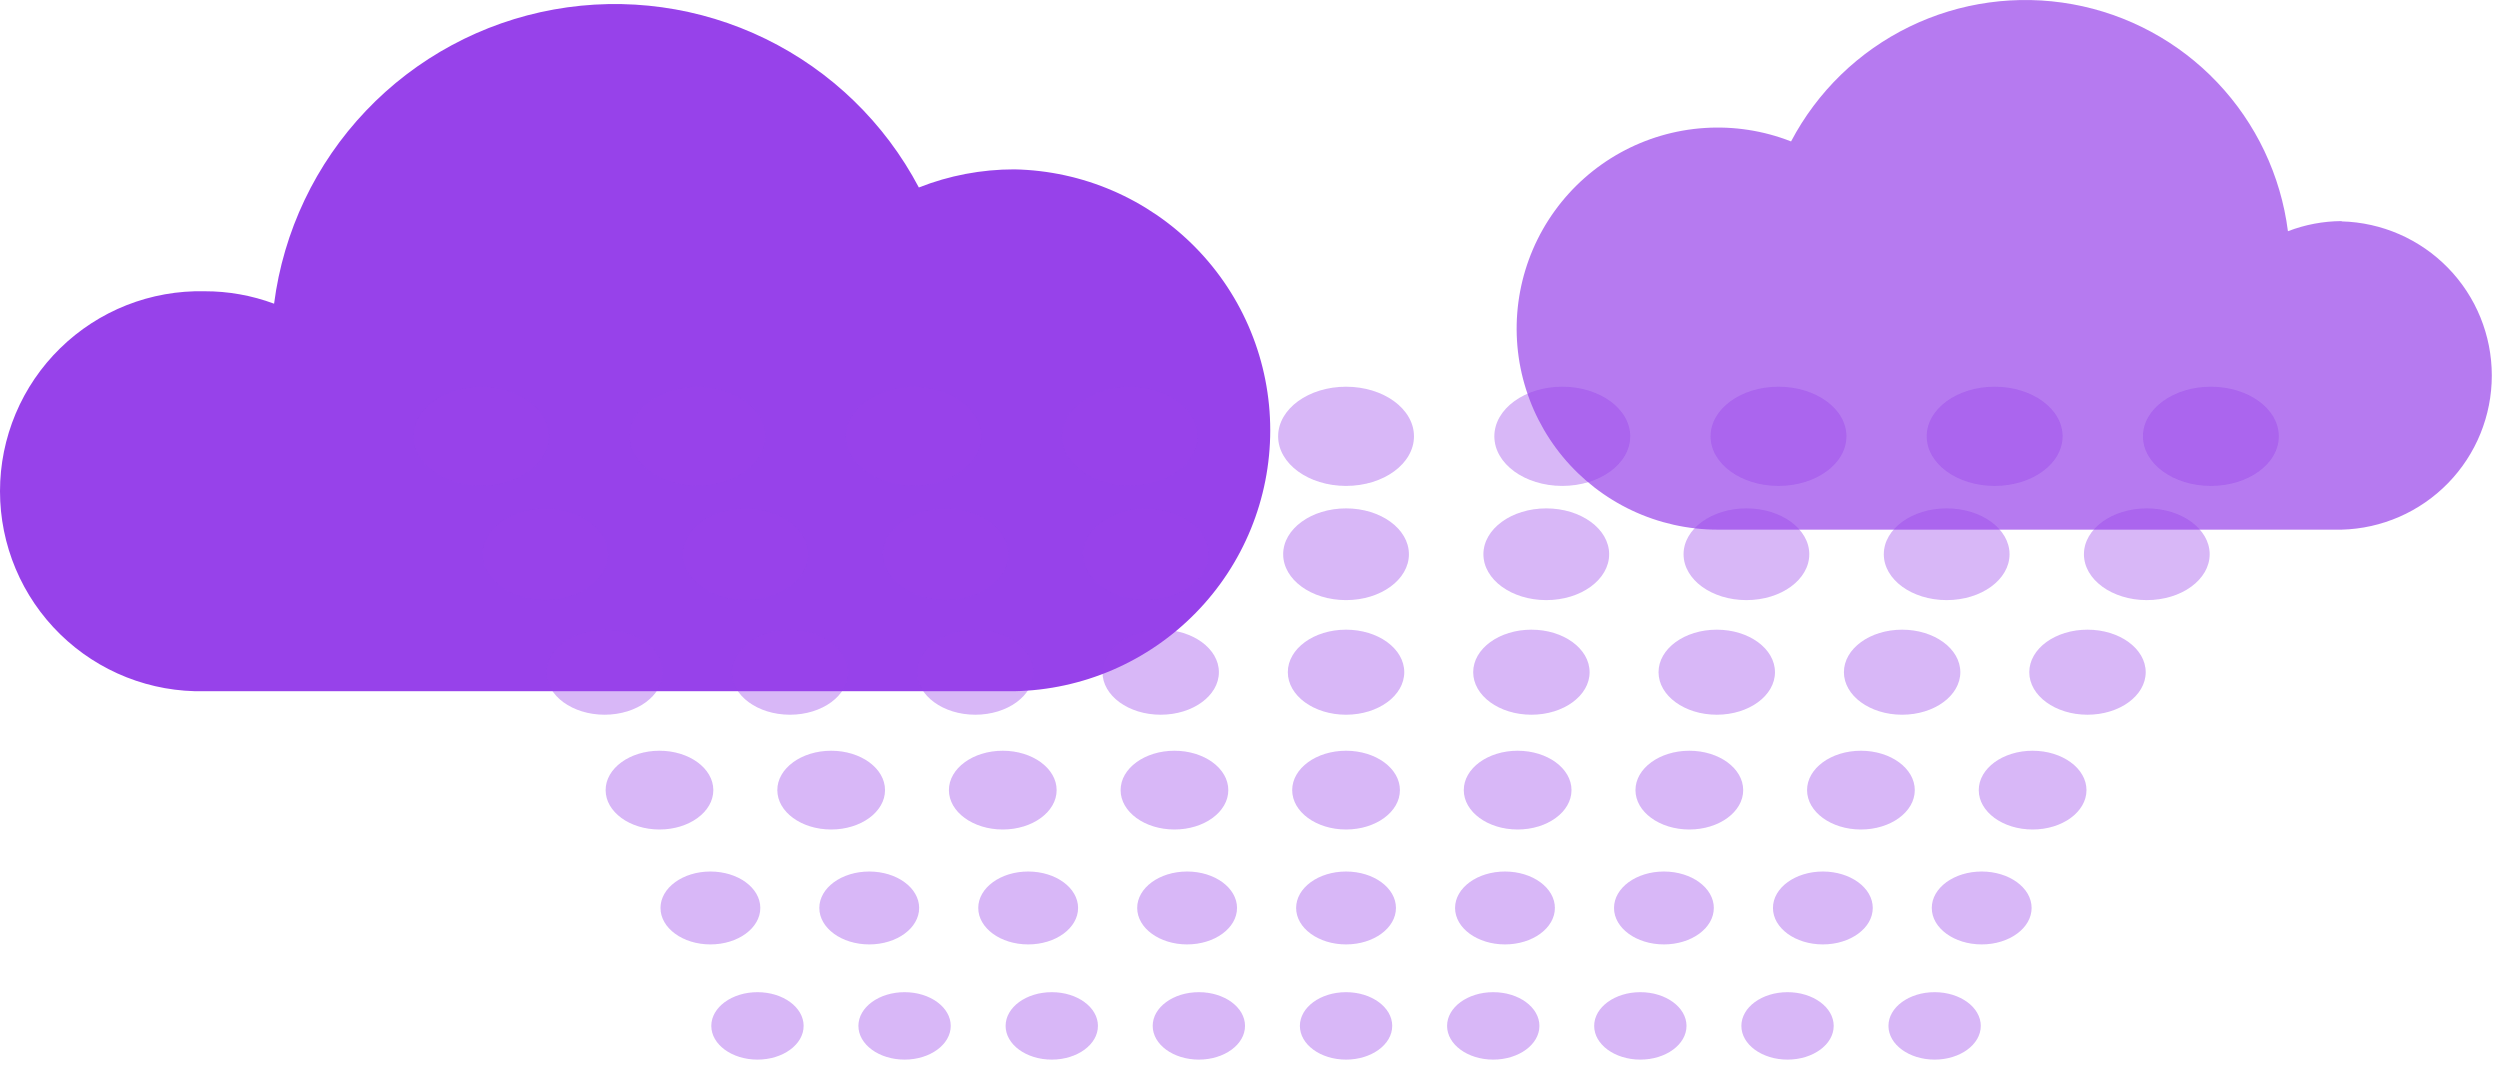 <svg width="115" height="49" viewBox="0 0 115 49" fill="none" xmlns="http://www.w3.org/2000/svg">
<path opacity="0.7" d="M107.713 10.17C106.869 10.175 106.032 10.333 105.245 10.636C104.917 8.068 103.779 5.671 101.996 3.793C100.214 1.915 97.879 0.655 95.331 0.194C92.783 -0.266 90.154 0.097 87.827 1.232C85.5 2.367 83.595 4.214 82.389 6.506C81.123 6.009 79.763 5.798 78.406 5.888C77.05 5.977 75.729 6.364 74.539 7.022C73.349 7.68 72.319 8.592 71.522 9.694C70.724 10.796 70.18 12.06 69.927 13.396C69.674 14.732 69.719 16.107 70.058 17.424C70.398 18.741 71.023 19.966 71.89 21.014C72.758 22.061 73.845 22.904 75.076 23.484C76.306 24.063 77.649 24.363 79.008 24.364H107.713C109.562 24.317 111.319 23.549 112.61 22.224C113.901 20.9 114.623 19.124 114.623 17.274C114.623 15.425 113.901 13.648 112.61 12.324C111.319 10.999 109.562 10.232 107.713 10.184V10.17Z" fill="#9742EA"/>
<path d="M46.653 7.791C45.152 7.79 43.663 8.073 42.267 8.624C40.702 5.653 38.23 3.258 35.212 1.785C32.194 0.313 28.785 -0.16 25.48 0.436C22.174 1.032 19.145 2.665 16.831 5.099C14.516 7.532 13.037 10.639 12.608 13.97C11.585 13.589 10.501 13.395 9.409 13.398C8.183 13.37 6.965 13.588 5.824 14.037C4.684 14.487 3.645 15.161 2.769 16.018C1.892 16.875 1.196 17.898 0.72 19.028C0.245 20.158 0 21.371 0 22.597C0 23.823 0.245 25.036 0.72 26.166C1.196 27.296 1.892 28.319 2.769 29.176C3.645 30.033 4.684 30.706 5.824 31.156C6.965 31.606 8.183 31.824 9.409 31.796H46.663C49.805 31.734 52.798 30.443 54.998 28.198C57.199 25.954 58.431 22.937 58.431 19.794C58.431 16.651 57.199 13.633 54.998 11.389C52.798 9.145 49.805 7.853 46.663 7.791H46.653Z" fill="#9742EA"/>
<g style="mix-blend-mode:lighten" opacity="0.75">
<g style="mix-blend-mode:color-dodge" opacity="0.51">
<path d="M34.844 48.742C36.017 48.742 36.967 48.047 36.967 47.191C36.967 46.335 36.017 45.64 34.844 45.64C33.671 45.64 32.72 46.335 32.72 47.191C32.72 48.047 33.671 48.742 34.844 48.742Z" fill="#9742EA"/>
</g>
<g style="mix-blend-mode:color-dodge" opacity="0.51">
<path d="M41.61 48.742C42.783 48.742 43.734 48.047 43.734 47.191C43.734 46.335 42.783 45.64 41.61 45.64C40.437 45.64 39.487 46.335 39.487 47.191C39.487 48.047 40.437 48.742 41.61 48.742Z" fill="#9742EA"/>
</g>
<g style="mix-blend-mode:color-dodge" opacity="0.51">
<path d="M48.381 48.742C49.554 48.742 50.505 48.047 50.505 47.191C50.505 46.335 49.554 45.64 48.381 45.64C47.208 45.64 46.258 46.335 46.258 47.191C46.258 48.047 47.208 48.742 48.381 48.742Z" fill="#9742EA"/>
</g>
<g style="mix-blend-mode:color-dodge" opacity="0.51">
<path d="M55.147 48.742C56.32 48.742 57.271 48.047 57.271 47.191C57.271 46.335 56.32 45.64 55.147 45.64C53.974 45.64 53.024 46.335 53.024 47.191C53.024 48.047 53.974 48.742 55.147 48.742Z" fill="#9742EA"/>
</g>
<g style="mix-blend-mode:color-dodge" opacity="0.51">
<path d="M61.918 48.742C63.091 48.742 64.042 48.047 64.042 47.191C64.042 46.335 63.091 45.64 61.918 45.64C60.745 45.64 59.795 46.335 59.795 47.191C59.795 48.047 60.745 48.742 61.918 48.742Z" fill="#9742EA"/>
</g>
<g style="mix-blend-mode:color-dodge" opacity="0.51">
<path d="M68.689 48.742C69.862 48.742 70.813 48.047 70.813 47.191C70.813 46.335 69.862 45.64 68.689 45.64C67.516 45.64 66.566 46.335 66.566 47.191C66.566 48.047 67.516 48.742 68.689 48.742Z" fill="#9742EA"/>
</g>
<g style="mix-blend-mode:color-dodge" opacity="0.51">
<path d="M75.455 48.742C76.628 48.742 77.579 48.047 77.579 47.191C77.579 46.335 76.628 45.64 75.455 45.64C74.283 45.64 73.332 46.335 73.332 47.191C73.332 48.047 74.283 48.742 75.455 48.742Z" fill="#9742EA"/>
</g>
<g style="mix-blend-mode:color-dodge" opacity="0.51">
<path d="M82.226 48.742C83.399 48.742 84.35 48.047 84.35 47.191C84.35 46.335 83.399 45.64 82.226 45.64C81.053 45.64 80.103 46.335 80.103 47.191C80.103 48.047 81.053 48.742 82.226 48.742Z" fill="#9742EA"/>
</g>
<g style="mix-blend-mode:color-dodge" opacity="0.51">
<path d="M88.993 48.742C90.165 48.742 91.116 48.047 91.116 47.191C91.116 46.335 90.165 45.64 88.993 45.64C87.82 45.64 86.869 46.335 86.869 47.191C86.869 48.047 87.82 48.742 88.993 48.742Z" fill="#9742EA"/>
</g>
<g style="mix-blend-mode:color-dodge" opacity="0.51">
<path d="M32.678 43.443C33.947 43.443 34.974 42.692 34.974 41.766C34.974 40.84 33.947 40.09 32.678 40.09C31.411 40.09 30.383 40.84 30.383 41.766C30.383 42.692 31.411 43.443 32.678 43.443Z" fill="#9742EA"/>
</g>
<g style="mix-blend-mode:color-dodge" opacity="0.51">
<path d="M39.985 43.443C41.253 43.443 42.281 42.692 42.281 41.766C42.281 40.84 41.253 40.09 39.985 40.09C38.717 40.09 37.689 40.84 37.689 41.766C37.689 42.692 38.717 43.443 39.985 43.443Z" fill="#9742EA"/>
</g>
<g style="mix-blend-mode:color-dodge" opacity="0.51">
<path d="M47.296 43.443C48.564 43.443 49.592 42.692 49.592 41.766C49.592 40.84 48.564 40.09 47.296 40.09C46.028 40.09 45 40.84 45 41.766C45 42.692 46.028 43.443 47.296 43.443Z" fill="#9742EA"/>
</g>
<g style="mix-blend-mode:color-dodge" opacity="0.51">
<path d="M54.607 43.443C55.875 43.443 56.903 42.692 56.903 41.766C56.903 40.84 55.875 40.09 54.607 40.09C53.339 40.09 52.311 40.84 52.311 41.766C52.311 42.692 53.339 43.443 54.607 43.443Z" fill="#9742EA"/>
</g>
<g style="mix-blend-mode:color-dodge" opacity="0.51">
<path d="M61.918 43.443C63.186 43.443 64.214 42.692 64.214 41.766C64.214 40.84 63.186 40.09 61.918 40.09C60.65 40.09 59.622 40.84 59.622 41.766C59.622 42.692 60.65 43.443 61.918 43.443Z" fill="#9742EA"/>
</g>
<g style="mix-blend-mode:color-dodge" opacity="0.51">
<path d="M69.229 43.443C70.497 43.443 71.525 42.692 71.525 41.766C71.525 40.84 70.497 40.09 69.229 40.09C67.961 40.09 66.933 40.84 66.933 41.766C66.933 42.692 67.961 43.443 69.229 43.443Z" fill="#9742EA"/>
</g>
<g style="mix-blend-mode:color-dodge" opacity="0.51">
<path d="M76.54 43.443C77.808 43.443 78.836 42.692 78.836 41.766C78.836 40.84 77.808 40.09 76.54 40.09C75.272 40.09 74.245 40.84 74.245 41.766C74.245 42.692 75.272 43.443 76.54 43.443Z" fill="#9742EA"/>
</g>
<g style="mix-blend-mode:color-dodge" opacity="0.51">
<path d="M83.852 43.443C85.119 43.443 86.147 42.692 86.147 41.766C86.147 40.84 85.119 40.09 83.852 40.09C82.584 40.09 81.556 40.84 81.556 41.766C81.556 42.692 82.584 43.443 83.852 43.443Z" fill="#9742EA"/>
</g>
<g style="mix-blend-mode:color-dodge" opacity="0.51">
<path d="M91.158 43.443C92.426 43.443 93.454 42.692 93.454 41.766C93.454 40.84 92.426 40.09 91.158 40.09C89.89 40.09 88.862 40.84 88.862 41.766C88.862 42.692 89.89 43.443 91.158 43.443Z" fill="#9742EA"/>
</g>
<g style="mix-blend-mode:color-dodge" opacity="0.51">
<path d="M30.336 38.157C31.704 38.157 32.813 37.346 32.813 36.346C32.813 35.345 31.704 34.534 30.336 34.534C28.968 34.534 27.859 35.345 27.859 36.346C27.859 37.346 28.968 38.157 30.336 38.157Z" fill="#9742EA"/>
</g>
<g style="mix-blend-mode:color-dodge" opacity="0.51">
<path d="M38.234 38.157C39.602 38.157 40.711 37.346 40.711 36.346C40.711 35.345 39.602 34.534 38.234 34.534C36.866 34.534 35.757 35.345 35.757 36.346C35.757 37.346 36.866 38.157 38.234 38.157Z" fill="#9742EA"/>
</g>
<g style="mix-blend-mode:color-dodge" opacity="0.51">
<path d="M46.127 38.157C47.495 38.157 48.605 37.346 48.605 36.346C48.605 35.345 47.495 34.534 46.127 34.534C44.759 34.534 43.65 35.345 43.65 36.346C43.65 37.346 44.759 38.157 46.127 38.157Z" fill="#9742EA"/>
</g>
<g style="mix-blend-mode:color-dodge" opacity="0.51">
<path d="M54.025 38.157C55.393 38.157 56.502 37.346 56.502 36.346C56.502 35.345 55.393 34.534 54.025 34.534C52.657 34.534 51.548 35.345 51.548 36.346C51.548 37.346 52.657 38.157 54.025 38.157Z" fill="#9742EA"/>
</g>
<g style="mix-blend-mode:color-dodge" opacity="0.51">
<path d="M61.918 38.157C63.286 38.157 64.396 37.346 64.396 36.346C64.396 35.345 63.286 34.534 61.918 34.534C60.55 34.534 59.441 35.345 59.441 36.346C59.441 37.346 60.55 38.157 61.918 38.157Z" fill="#9742EA"/>
</g>
<g style="mix-blend-mode:color-dodge" opacity="0.51">
<path d="M69.811 38.157C71.18 38.157 72.289 37.346 72.289 36.346C72.289 35.345 71.18 34.534 69.811 34.534C68.443 34.534 67.334 35.345 67.334 36.346C67.334 37.346 68.443 38.157 69.811 38.157Z" fill="#9742EA"/>
</g>
<g style="mix-blend-mode:color-dodge" opacity="0.51">
<path d="M77.709 38.157C79.077 38.157 80.187 37.346 80.187 36.346C80.187 35.345 79.077 34.534 77.709 34.534C76.341 34.534 75.232 35.345 75.232 36.346C75.232 37.346 76.341 38.157 77.709 38.157Z" fill="#9742EA"/>
</g>
<g style="mix-blend-mode:color-dodge" opacity="0.51">
<path d="M85.602 38.157C86.971 38.157 88.08 37.346 88.08 36.346C88.08 35.345 86.971 34.534 85.602 34.534C84.234 34.534 83.125 35.345 83.125 36.346C83.125 37.346 84.234 38.157 85.602 38.157Z" fill="#9742EA"/>
</g>
<g style="mix-blend-mode:color-dodge" opacity="0.51">
<path d="M93.5 38.157C94.868 38.157 95.978 37.346 95.978 36.346C95.978 35.345 94.868 34.534 93.5 34.534C92.132 34.534 91.023 35.345 91.023 36.346C91.023 37.346 92.132 38.157 93.5 38.157Z" fill="#9742EA"/>
</g>
<g style="mix-blend-mode:color-dodge" opacity="0.51">
<path d="M27.812 32.877C29.291 32.877 30.49 32.001 30.49 30.921C30.49 29.84 29.291 28.965 27.812 28.965C26.333 28.965 25.135 29.84 25.135 30.921C25.135 32.001 26.333 32.877 27.812 32.877Z" fill="#9742EA"/>
</g>
<g style="mix-blend-mode:color-dodge" opacity="0.51">
<path d="M36.339 32.877C37.818 32.877 39.016 32.001 39.016 30.921C39.016 29.84 37.818 28.965 36.339 28.965C34.86 28.965 33.661 29.84 33.661 30.921C33.661 32.001 34.86 32.877 36.339 32.877Z" fill="#9742EA"/>
</g>
<g style="mix-blend-mode:color-dodge" opacity="0.51">
<path d="M44.865 32.877C46.344 32.877 47.543 32.001 47.543 30.921C47.543 29.84 46.344 28.965 44.865 28.965C43.386 28.965 42.188 29.84 42.188 30.921C42.188 32.001 43.386 32.877 44.865 32.877Z" fill="#9742EA"/>
</g>
<g style="mix-blend-mode:color-dodge" opacity="0.51">
<path d="M53.392 32.877C54.87 32.877 56.069 32.001 56.069 30.921C56.069 29.84 54.87 28.965 53.392 28.965C51.913 28.965 50.714 29.84 50.714 30.921C50.714 32.001 51.913 32.877 53.392 32.877Z" fill="#9742EA"/>
</g>
<g style="mix-blend-mode:color-dodge" opacity="0.51">
<path d="M61.918 32.877C63.397 32.877 64.596 32.001 64.596 30.921C64.596 29.84 63.397 28.965 61.918 28.965C60.439 28.965 59.24 29.84 59.24 30.921C59.24 32.001 60.439 32.877 61.918 32.877Z" fill="#9742EA"/>
</g>
<g style="mix-blend-mode:color-dodge" opacity="0.51">
<path d="M70.445 32.877C71.924 32.877 73.122 32.001 73.122 30.921C73.122 29.84 71.924 28.965 70.445 28.965C68.966 28.965 67.767 29.84 67.767 30.921C67.767 32.001 68.966 32.877 70.445 32.877Z" fill="#9742EA"/>
</g>
<g style="mix-blend-mode:color-dodge" opacity="0.51">
<path d="M78.971 32.877C80.45 32.877 81.649 32.001 81.649 30.921C81.649 29.84 80.45 28.965 78.971 28.965C77.492 28.965 76.293 29.84 76.293 30.921C76.293 32.001 77.492 32.877 78.971 32.877Z" fill="#9742EA"/>
</g>
<g style="mix-blend-mode:color-dodge" opacity="0.51">
<path d="M87.498 32.877C88.976 32.877 90.175 32.001 90.175 30.921C90.175 29.84 88.976 28.965 87.498 28.965C86.019 28.965 84.82 29.84 84.82 30.921C84.82 32.001 86.019 32.877 87.498 32.877Z" fill="#9742EA"/>
</g>
<g style="mix-blend-mode:color-dodge" opacity="0.51">
<path d="M96.024 32.877C97.503 32.877 98.702 32.001 98.702 30.921C98.702 29.84 97.503 28.965 96.024 28.965C94.545 28.965 93.347 29.84 93.347 30.921C93.347 32.001 94.545 32.877 96.024 32.877Z" fill="#9742EA"/>
</g>
<g style="mix-blend-mode:color-dodge" opacity="0.51">
<path d="M25.083 27.605C26.68 27.605 27.975 26.66 27.975 25.495C27.975 24.33 26.68 23.386 25.083 23.386C23.486 23.386 22.192 24.33 22.192 25.495C22.192 26.66 23.486 27.605 25.083 27.605Z" fill="#9742EA"/>
</g>
<g style="mix-blend-mode:color-dodge" opacity="0.51">
<path d="M34.29 27.605C35.887 27.605 37.182 26.66 37.182 25.495C37.182 24.33 35.887 23.386 34.29 23.386C32.693 23.386 31.398 24.33 31.398 25.495C31.398 26.66 32.693 27.605 34.29 27.605Z" fill="#9742EA"/>
</g>
<g style="mix-blend-mode:color-dodge" opacity="0.51">
<path d="M43.501 27.605C45.098 27.605 46.393 26.66 46.393 25.495C46.393 24.33 45.098 23.386 43.501 23.386C41.904 23.386 40.609 24.33 40.609 25.495C40.609 26.66 41.904 27.605 43.501 27.605Z" fill="#9742EA"/>
</g>
<g style="mix-blend-mode:color-dodge" opacity="0.51">
<path d="M52.707 27.605C54.304 27.605 55.599 26.66 55.599 25.495C55.599 24.33 54.304 23.386 52.707 23.386C51.11 23.386 49.815 24.33 49.815 25.495C49.815 26.66 51.11 27.605 52.707 27.605Z" fill="#9742EA"/>
</g>
<g style="mix-blend-mode:color-dodge" opacity="0.51">
<path d="M61.918 27.605C63.515 27.605 64.81 26.66 64.81 25.495C64.81 24.33 63.515 23.386 61.918 23.386C60.321 23.386 59.026 24.33 59.026 25.495C59.026 26.66 60.321 27.605 61.918 27.605Z" fill="#9742EA"/>
</g>
<g style="mix-blend-mode:color-dodge" opacity="0.51">
<path d="M71.129 27.605C72.726 27.605 74.021 26.66 74.021 25.495C74.021 24.33 72.726 23.386 71.129 23.386C69.532 23.386 68.237 24.33 68.237 25.495C68.237 26.66 69.532 27.605 71.129 27.605Z" fill="#9742EA"/>
</g>
<g style="mix-blend-mode:color-dodge" opacity="0.51">
<path d="M80.336 27.605C81.933 27.605 83.227 26.66 83.227 25.495C83.227 24.33 81.933 23.386 80.336 23.386C78.739 23.386 77.444 24.33 77.444 25.495C77.444 26.66 78.739 27.605 80.336 27.605Z" fill="#9742EA"/>
</g>
<g style="mix-blend-mode:color-dodge" opacity="0.51">
<path d="M89.547 27.605C91.144 27.605 92.439 26.66 92.439 25.495C92.439 24.33 91.144 23.386 89.547 23.386C87.95 23.386 86.655 24.33 86.655 25.495C86.655 26.66 87.95 27.605 89.547 27.605Z" fill="#9742EA"/>
</g>
<g style="mix-blend-mode:color-dodge" opacity="0.51">
<path d="M98.753 27.605C100.35 27.605 101.645 26.66 101.645 25.495C101.645 24.33 100.35 23.386 98.753 23.386C97.156 23.386 95.861 24.33 95.861 25.495C95.861 26.66 97.156 27.605 98.753 27.605Z" fill="#9742EA"/>
</g>
<g style="mix-blend-mode:color-dodge" opacity="0.51">
<path d="M22.136 22.353C23.861 22.353 25.26 21.331 25.26 20.071C25.26 18.811 23.861 17.789 22.136 17.789C20.41 17.789 19.011 18.811 19.011 20.071C19.011 21.331 20.41 22.353 22.136 22.353Z" fill="#9742EA"/>
</g>
<g style="mix-blend-mode:color-dodge" opacity="0.51">
<path d="M32.082 22.352C33.808 22.352 35.207 21.331 35.207 20.07C35.207 18.81 33.808 17.789 32.082 17.789C30.357 17.789 28.958 18.81 28.958 20.07C28.958 21.331 30.357 22.352 32.082 22.352Z" fill="#9742EA"/>
</g>
<g style="mix-blend-mode:color-dodge" opacity="0.51">
<path d="M42.025 22.352C43.75 22.352 45.149 21.331 45.149 20.07C45.149 18.81 43.75 17.789 42.025 17.789C40.299 17.789 38.9 18.81 38.9 20.07C38.9 21.331 40.299 22.352 42.025 22.352Z" fill="#9742EA"/>
</g>
<g style="mix-blend-mode:color-dodge" opacity="0.51">
<path d="M51.971 22.352C53.697 22.352 55.096 21.331 55.096 20.07C55.096 18.81 53.697 17.789 51.971 17.789C50.246 17.789 48.847 18.81 48.847 20.07C48.847 21.331 50.246 22.352 51.971 22.352Z" fill="#9742EA"/>
</g>
<g style="mix-blend-mode:color-dodge" opacity="0.51">
<path d="M61.918 22.352C63.644 22.352 65.043 21.331 65.043 20.07C65.043 18.81 63.644 17.789 61.918 17.789C60.193 17.789 58.794 18.81 58.794 20.07C58.794 21.331 60.193 22.352 61.918 22.352Z" fill="#9742EA"/>
</g>
<g style="mix-blend-mode:color-dodge" opacity="0.51">
<path d="M71.865 22.352C73.591 22.352 74.99 21.331 74.99 20.07C74.99 18.81 73.591 17.789 71.865 17.789C70.139 17.789 68.74 18.81 68.74 20.07C68.74 21.331 70.139 22.352 71.865 22.352Z" fill="#9742EA"/>
</g>
<g style="mix-blend-mode:color-dodge" opacity="0.51">
<path d="M81.812 22.352C83.537 22.352 84.936 21.331 84.936 20.07C84.936 18.81 83.537 17.789 81.812 17.789C80.086 17.789 78.687 18.81 78.687 20.07C78.687 21.331 80.086 22.352 81.812 22.352Z" fill="#9742EA"/>
</g>
<g style="mix-blend-mode:color-dodge" opacity="0.51">
<path d="M91.754 22.352C93.48 22.352 94.879 21.331 94.879 20.07C94.879 18.81 93.48 17.789 91.754 17.789C90.028 17.789 88.629 18.81 88.629 20.07C88.629 21.331 90.028 22.352 91.754 22.352Z" fill="#9742EA"/>
</g>
<g style="mix-blend-mode:color-dodge" opacity="0.51">
<path d="M101.701 22.352C103.426 22.352 104.825 21.331 104.825 20.07C104.825 18.81 103.426 17.789 101.701 17.789C99.975 17.789 98.576 18.81 98.576 20.07C98.576 21.331 99.975 22.352 101.701 22.352Z" fill="#9742EA"/>
</g>
</g>
</svg>
